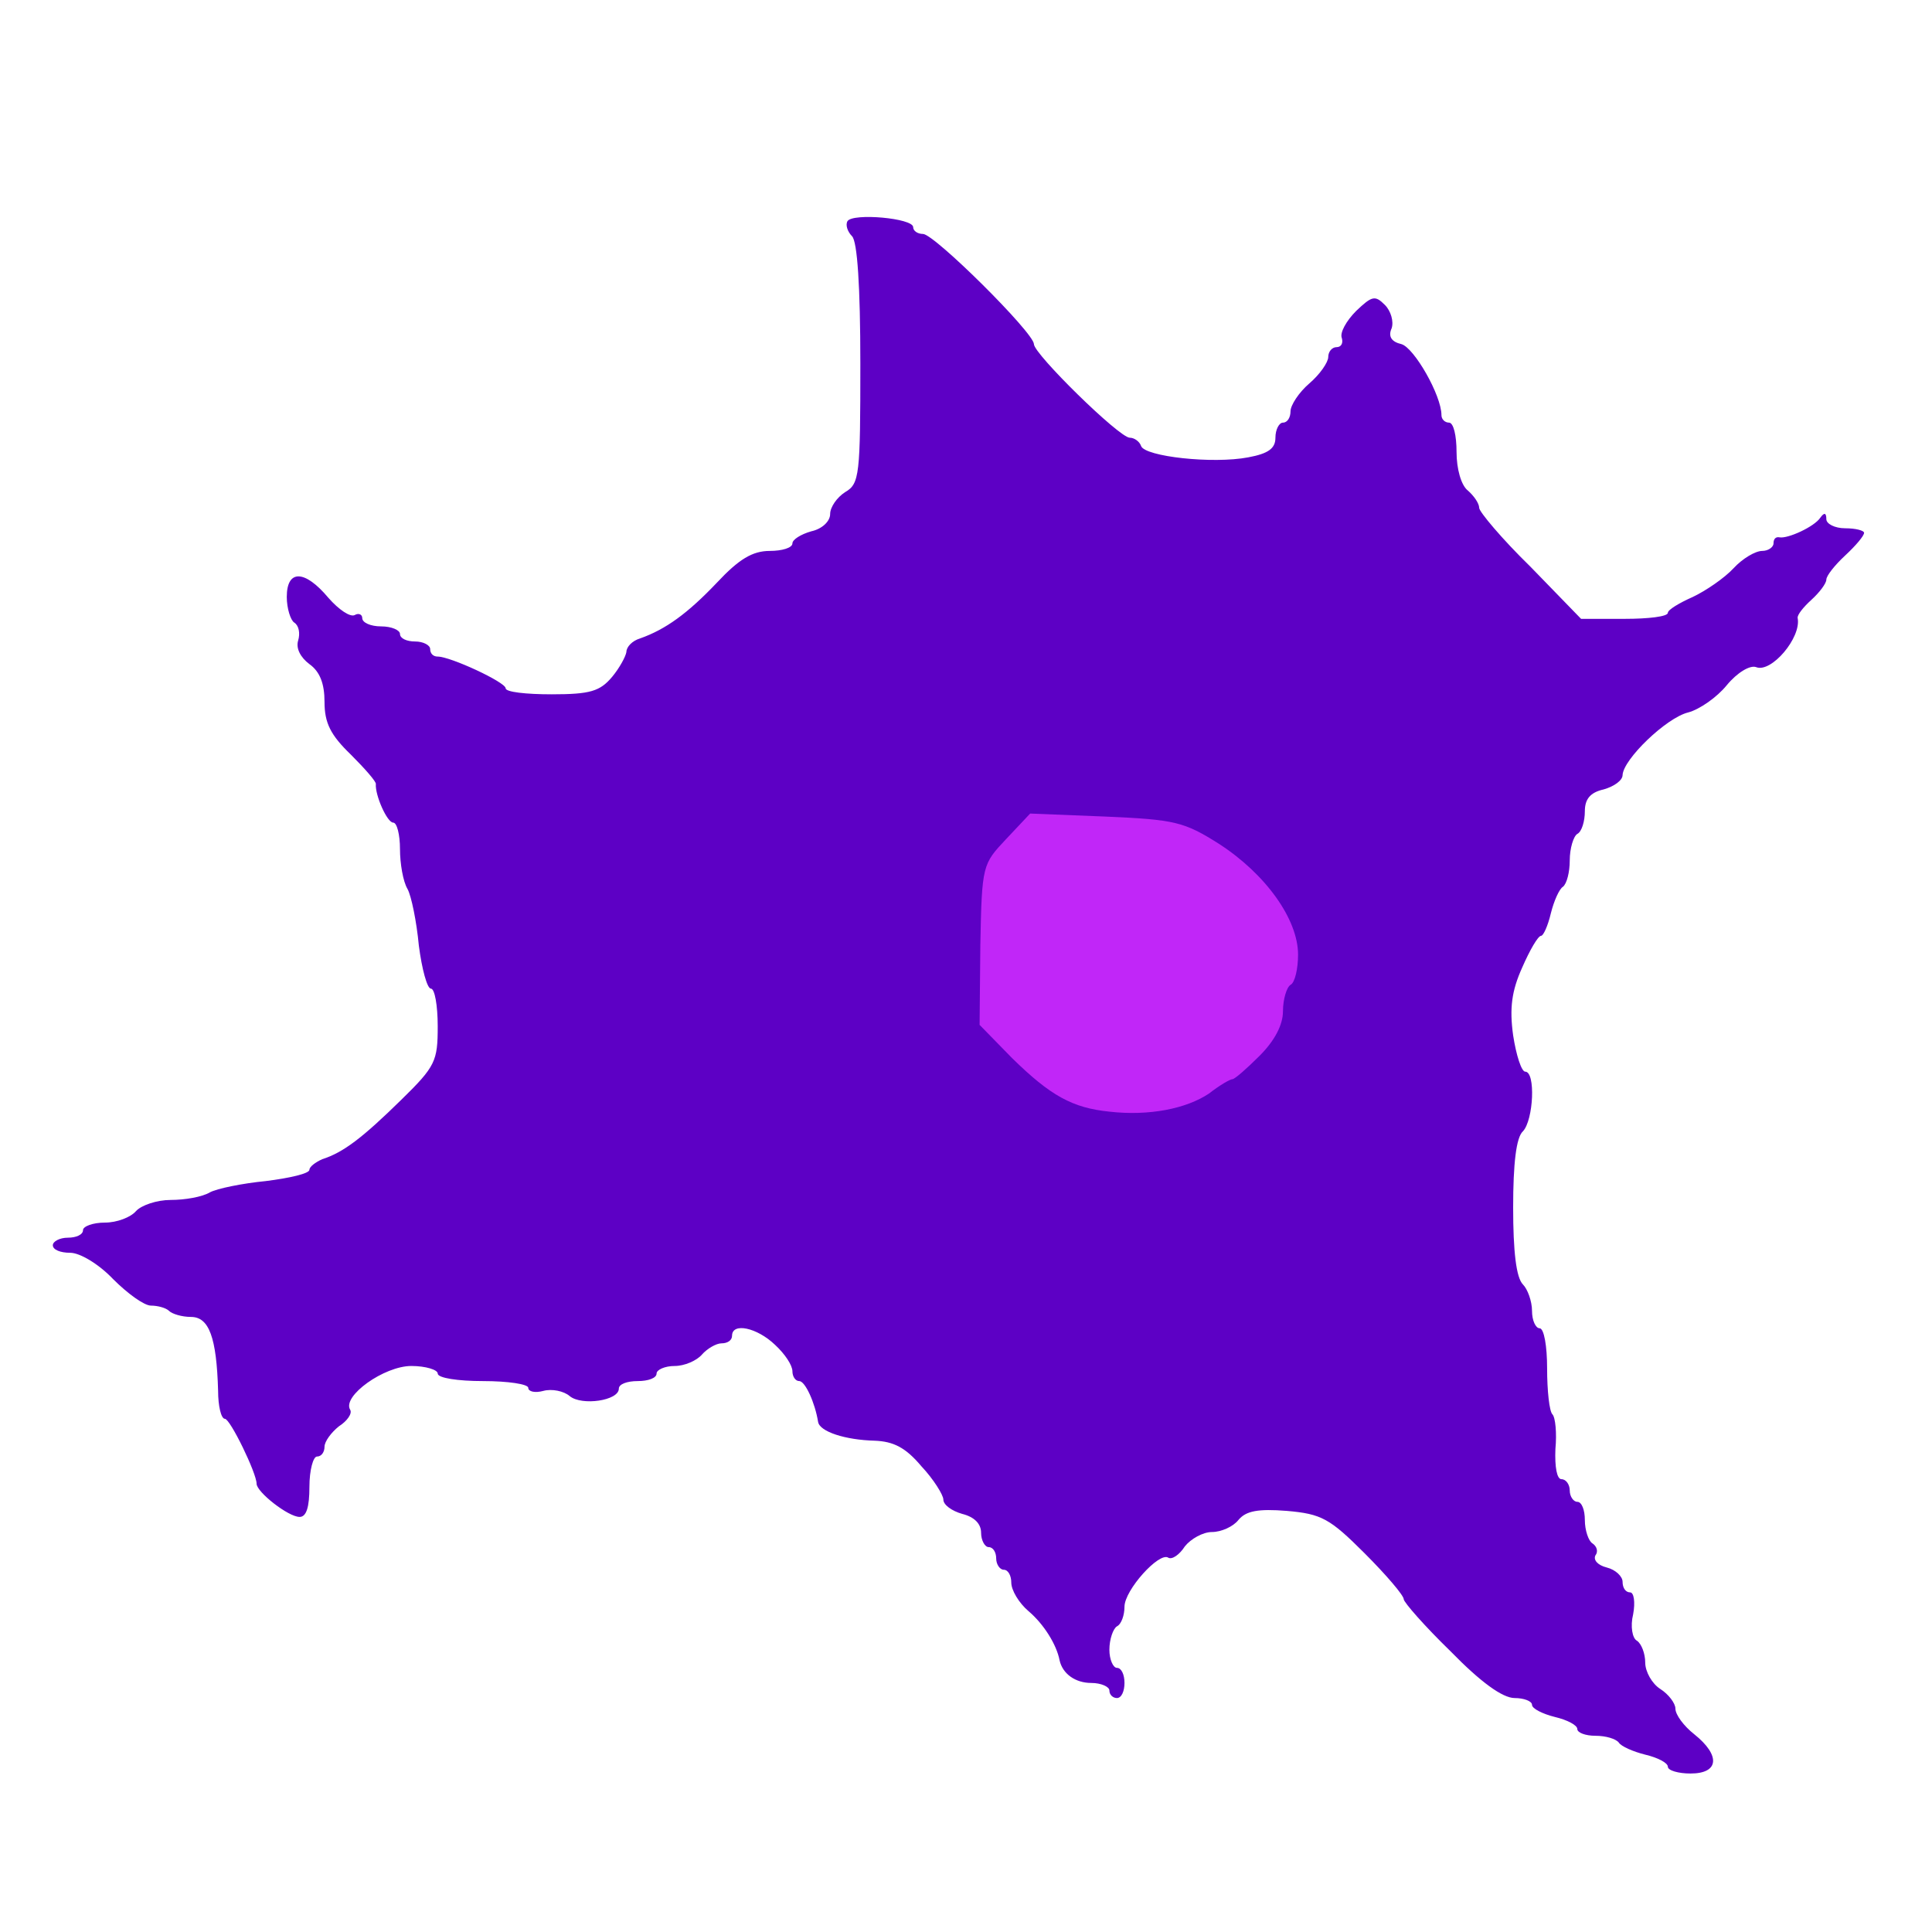 <svg xmlns="http://www.w3.org/2000/svg" width="100%" height="100%" viewBox="0 0 256 256" preserveAspectRatio="xMidYMid meet"><g fill="#5d00c5"><path d="M221 234.1c0-0.5-1.3-1.2-3-1.6-1.6-0.4-3.2-1.1-3.5-1.6-0.4-0.5-1.7-0.9-3.1-0.9-1.3 0-2.4-0.4-2.4-0.9 0-0.5-1.3-1.2-3-1.6-1.6-0.4-3-1.1-3-1.6 0-0.5-1.1-0.9-2.3-0.9-1.6 0-4.5-2.1-8.5-6.2-3.4-3.3-6.2-6.5-6.2-6.9 0-0.5-2.3-3.2-5.2-6.1-4.6-4.6-5.7-5.2-10.3-5.6-3.8-0.3-5.4 0-6.4 1.2-0.7 0.9-2.3 1.6-3.5 1.6-1.2 0-2.8 0.9-3.6 1.9-0.7 1.1-1.7 1.8-2.2 1.5-1.2-0.8-5.8 4.3-5.8 6.5 0 1.1-0.4 2.3-1 2.6-0.5 0.3-1 1.7-1 3.1 0 1.3 0.5 2.4 1 2.4 0.6 0 1 0.9 1 2 0 1.1-0.4 2-1 2-0.5 0-1-0.4-1-1 0-0.5-1.1-1-2.4-1-2.1 0-3.8-1.2-4.2-3-0.4-2.1-2.1-4.8-4.1-6.5-1.3-1.1-2.3-2.8-2.3-3.8 0-0.9-0.4-1.7-1-1.7-0.5 0-1-0.7-1-1.5 0-0.8-0.4-1.5-1-1.5-0.5 0-1-0.9-1-1.9 0-1.2-0.9-2.1-2.5-2.5-1.4-0.4-2.5-1.2-2.5-1.9 0-0.6-1.3-2.7-2.9-4.4-2.1-2.5-3.7-3.3-6.2-3.4-3.9-0.1-7.3-1.2-7.5-2.5-0.4-2.5-1.7-5.4-2.5-5.4-0.5 0-0.9-0.6-0.9-1.3 0-0.8-1-2.3-2.3-3.5-2.4-2.3-5.7-3-5.7-1.2 0 0.6-0.6 1-1.4 1-0.7 0-1.9 0.7-2.6 1.5-0.7 0.8-2.3 1.5-3.6 1.5-1.3 0-2.4 0.5-2.4 1 0 0.6-1.1 1-2.5 1-1.4 0-2.5 0.4-2.5 1 0 1.6-4.9 2.3-6.5 1-0.8-0.7-2.4-1-3.5-0.7-1.1 0.3-2 0.1-2-0.4 0-0.5-2.7-0.9-6-0.9-3.3 0-6-0.4-6-1 0-0.5-1.6-1-3.5-1-3.6 0-9.2 4-8.1 5.8 0.3 0.5-0.4 1.5-1.5 2.2-1 0.8-1.9 2-1.9 2.7 0 0.7-0.4 1.3-1 1.3-0.5 0-1 1.8-1 4 0 2.7-0.4 4-1.3 4-1.5 0-5.7-3.3-5.7-4.4 0-1.4-3.5-8.6-4.2-8.6-0.5 0-0.9-1.7-0.9-3.7-0.2-7.1-1.2-9.8-3.6-9.8-1.2 0-2.5-0.4-2.9-0.8-0.4-0.4-1.5-0.7-2.4-0.7-0.9 0-3.1-1.6-5-3.5-1.9-2-4.4-3.5-5.7-3.5-1.3 0-2.3-0.4-2.3-1 0-0.5 0.9-1 2-1 1.1 0 2-0.4 2-1 0-0.5 1.3-1 2.9-1 1.6 0 3.4-0.7 4.1-1.5 0.7-0.8 2.8-1.5 4.6-1.5 1.9 0 4.2-0.4 5.2-1 0.9-0.5 4.3-1.2 7.4-1.5 3.2-0.4 5.8-1 5.8-1.5 0-0.4 0.8-1 1.7-1.4 2.8-0.9 5.3-2.8 10.5-7.9 4.5-4.4 4.8-5.1 4.8-9.7 0-2.8-0.4-5-0.9-5-0.5 0-1.2-2.6-1.6-5.7-0.3-3.2-1-6.6-1.5-7.5-0.6-1-1-3.4-1-5.3 0-1.9-0.4-3.5-0.9-3.5-0.8 0-2.4-3.6-2.3-5.1 0.1-0.3-1.5-2.1-3.3-3.9-2.7-2.6-3.5-4.2-3.5-7 0-2.4-0.6-4-2-5-1.2-0.9-1.8-2.1-1.5-3.1 0.3-1 0.1-2-0.5-2.4-0.5-0.3-1-1.9-1-3.4 0-3.7 2.4-3.6 5.5 0.1 1.4 1.6 2.9 2.6 3.5 2.3 0.5-0.3 1-0.1 1 0.4 0 0.6 1.1 1.1 2.5 1.1 1.4 0 2.5 0.5 2.5 1 0 0.6 0.9 1 2 1 1.1 0 2 0.5 2 1 0 0.6 0.4 1 1 1 1.7 0 9 3.4 9 4.2 0 0.5 2.7 0.8 6.1 0.8 5.1 0 6.4-0.4 8-2.3 1-1.2 1.8-2.7 1.9-3.3 0-0.7 0.8-1.5 1.8-1.8 3.4-1.2 6.3-3.3 10.2-7.4 2.9-3.1 4.7-4.2 7-4.2 1.6 0 3-0.4 3-1 0-0.5 1.1-1.2 2.5-1.6 1.4-0.3 2.5-1.3 2.5-2.3 0-0.9 0.9-2.2 2-2.9 1.9-1.1 2-2.3 2-17 0-10.3-0.4-16.2-1.1-16.9-0.6-0.6-0.9-1.5-0.6-2 0.7-1.1 8.7-0.4 8.7 0.8 0 0.5 0.6 0.9 1.3 0.9 1.5 0 14.7 13.1 14.7 14.6 0 1.3 11.3 12.4 12.7 12.4 0.6 0 1.3 0.5 1.5 1.1 0.5 1.4 9.5 2.4 14.2 1.5 2.7-0.5 3.6-1.2 3.6-2.6 0-1.1 0.5-2 1-2 0.6 0 1-0.7 1-1.5 0-0.8 1.1-2.5 2.5-3.7 1.4-1.2 2.5-2.8 2.5-3.5 0-0.7 0.5-1.3 1.1-1.3 0.6 0 0.9-0.5 0.7-1.2-0.3-0.7 0.6-2.3 1.9-3.6 2.1-2 2.5-2.1 3.8-0.8 0.8 0.8 1.2 2.2 0.9 3.1-0.5 1.1 0 1.8 1.3 2.1 1.7 0.5 5.3 6.8 5.3 9.4 0 0.6 0.5 1 1 1 0.6 0 1 1.7 1 3.9 0 2.2 0.6 4.4 1.5 5.1 0.8 0.7 1.5 1.7 1.5 2.3 0 0.5 3 4.1 6.8 7.8l6.7 6.9 5.8 0c3.1 0 5.7-0.3 5.7-0.8 0-0.4 1.5-1.3 3.3-2.1 1.7-0.8 4.2-2.5 5.4-3.8 1.2-1.3 2.9-2.3 3.8-2.3 0.8 0 1.5-0.5 1.5-1 0-0.6 0.3-0.9 0.8-0.8 1.1 0.2 4.6-1.4 5.4-2.6 0.5-0.7 0.8-0.7 0.8 0.2 0 0.6 1.1 1.2 2.5 1.2 1.4 0 2.5 0.3 2.5 0.6 0 0.4-1.1 1.7-2.5 3-1.4 1.3-2.5 2.7-2.5 3.2 0 0.5-0.9 1.7-2 2.7-1 0.9-1.9 2-1.8 2.4 0.5 2.6-3.5 7.3-5.5 6.5-0.8-0.3-2.5 0.7-3.9 2.4-1.3 1.6-3.6 3.2-5.1 3.6-2.9 0.7-8.6 6.2-8.7 8.3 0 0.7-1.1 1.5-2.5 1.9-1.8 0.4-2.5 1.3-2.5 2.9 0 1.3-0.4 2.7-1 3-0.5 0.3-1 1.9-1 3.5 0 1.6-0.4 3.1-0.9 3.5-0.5 0.3-1.2 1.9-1.6 3.5-0.4 1.7-1 3-1.3 3-0.4 0-1.5 1.9-2.5 4.2-1.4 3.1-1.7 5.4-1.2 9 0.4 2.6 1.1 4.8 1.6 4.8 1.4 0 1.1 6.4-0.3 7.9-0.9 0.8-1.3 4.3-1.3 10.1 0 5.8 0.4 9.3 1.3 10.2 0.6 0.6 1.2 2.2 1.2 3.5 0 1.3 0.5 2.3 1 2.3 0.6 0 1 2.4 1 5.3 0 3 0.3 5.7 0.7 6.1 0.4 0.4 0.6 2.5 0.4 4.6-0.1 2.4 0.2 4 0.8 4 0.6 0 1.1 0.7 1.1 1.5 0 0.8 0.5 1.5 1 1.5 0.6 0 1 1.1 1 2.4 0 1.4 0.5 2.8 1 3.1 0.6 0.4 0.8 1.1 0.4 1.6-0.3 0.6 0.3 1.3 1.5 1.6 1.2 0.3 2.1 1.2 2.1 1.9 0 0.8 0.4 1.4 1 1.4 0.5 0 0.7 1.3 0.4 2.9-0.4 1.6-0.1 3.2 0.5 3.5 0.6 0.4 1.1 1.7 1.1 2.9 0 1.2 0.9 2.8 2 3.5 1.1 0.7 2 1.9 2 2.6 0 0.8 1.1 2.3 2.5 3.4 3.5 2.8 3.3 5.2-0.5 5.2-1.6 0-3-0.4-3-0.9zm-64-92.1c1.4-1.1 2.8-2 3.2-2 1.9 0 6.8-6.4 6.8-8.9 0-1.5 0.5-3.2 1.1-3.8 1.6-1.6-3.8-8.8-9.6-12.4-4-2.5-6.4-3.3-11.8-3.7-6.7-0.5-6.9-0.4-10.3 2.9-3.3 3.2-3.4 3.5-3.4 11.1l0 7.9 4.3 4.2c2.4 2.3 5.2 4.7 6.3 5.4 3.1 1.9 10.5 1.5 13.4-0.7z"/></g><g fill="#c126f8"><path d="M147 147.3c-4.9-0.5-7.8-2.1-12.9-7.1l-4.3-4.4 0.1-10.6c0.2-10.6 0.3-10.7 3.4-14l3.2-3.4 10 0.4c9.2 0.4 10.4 0.7 15 3.6 6.2 4 10.5 10 10.5 14.7 0 1.8-0.4 3.7-1 4-0.5 0.3-1 1.9-1 3.5 0 1.8-1.1 3.9-3.1 5.9-1.7 1.7-3.3 3.1-3.6 3.1-0.3 0-1.7 0.8-3.1 1.9-3 2-7.9 3-13.2 2.4z"/></g></svg>
